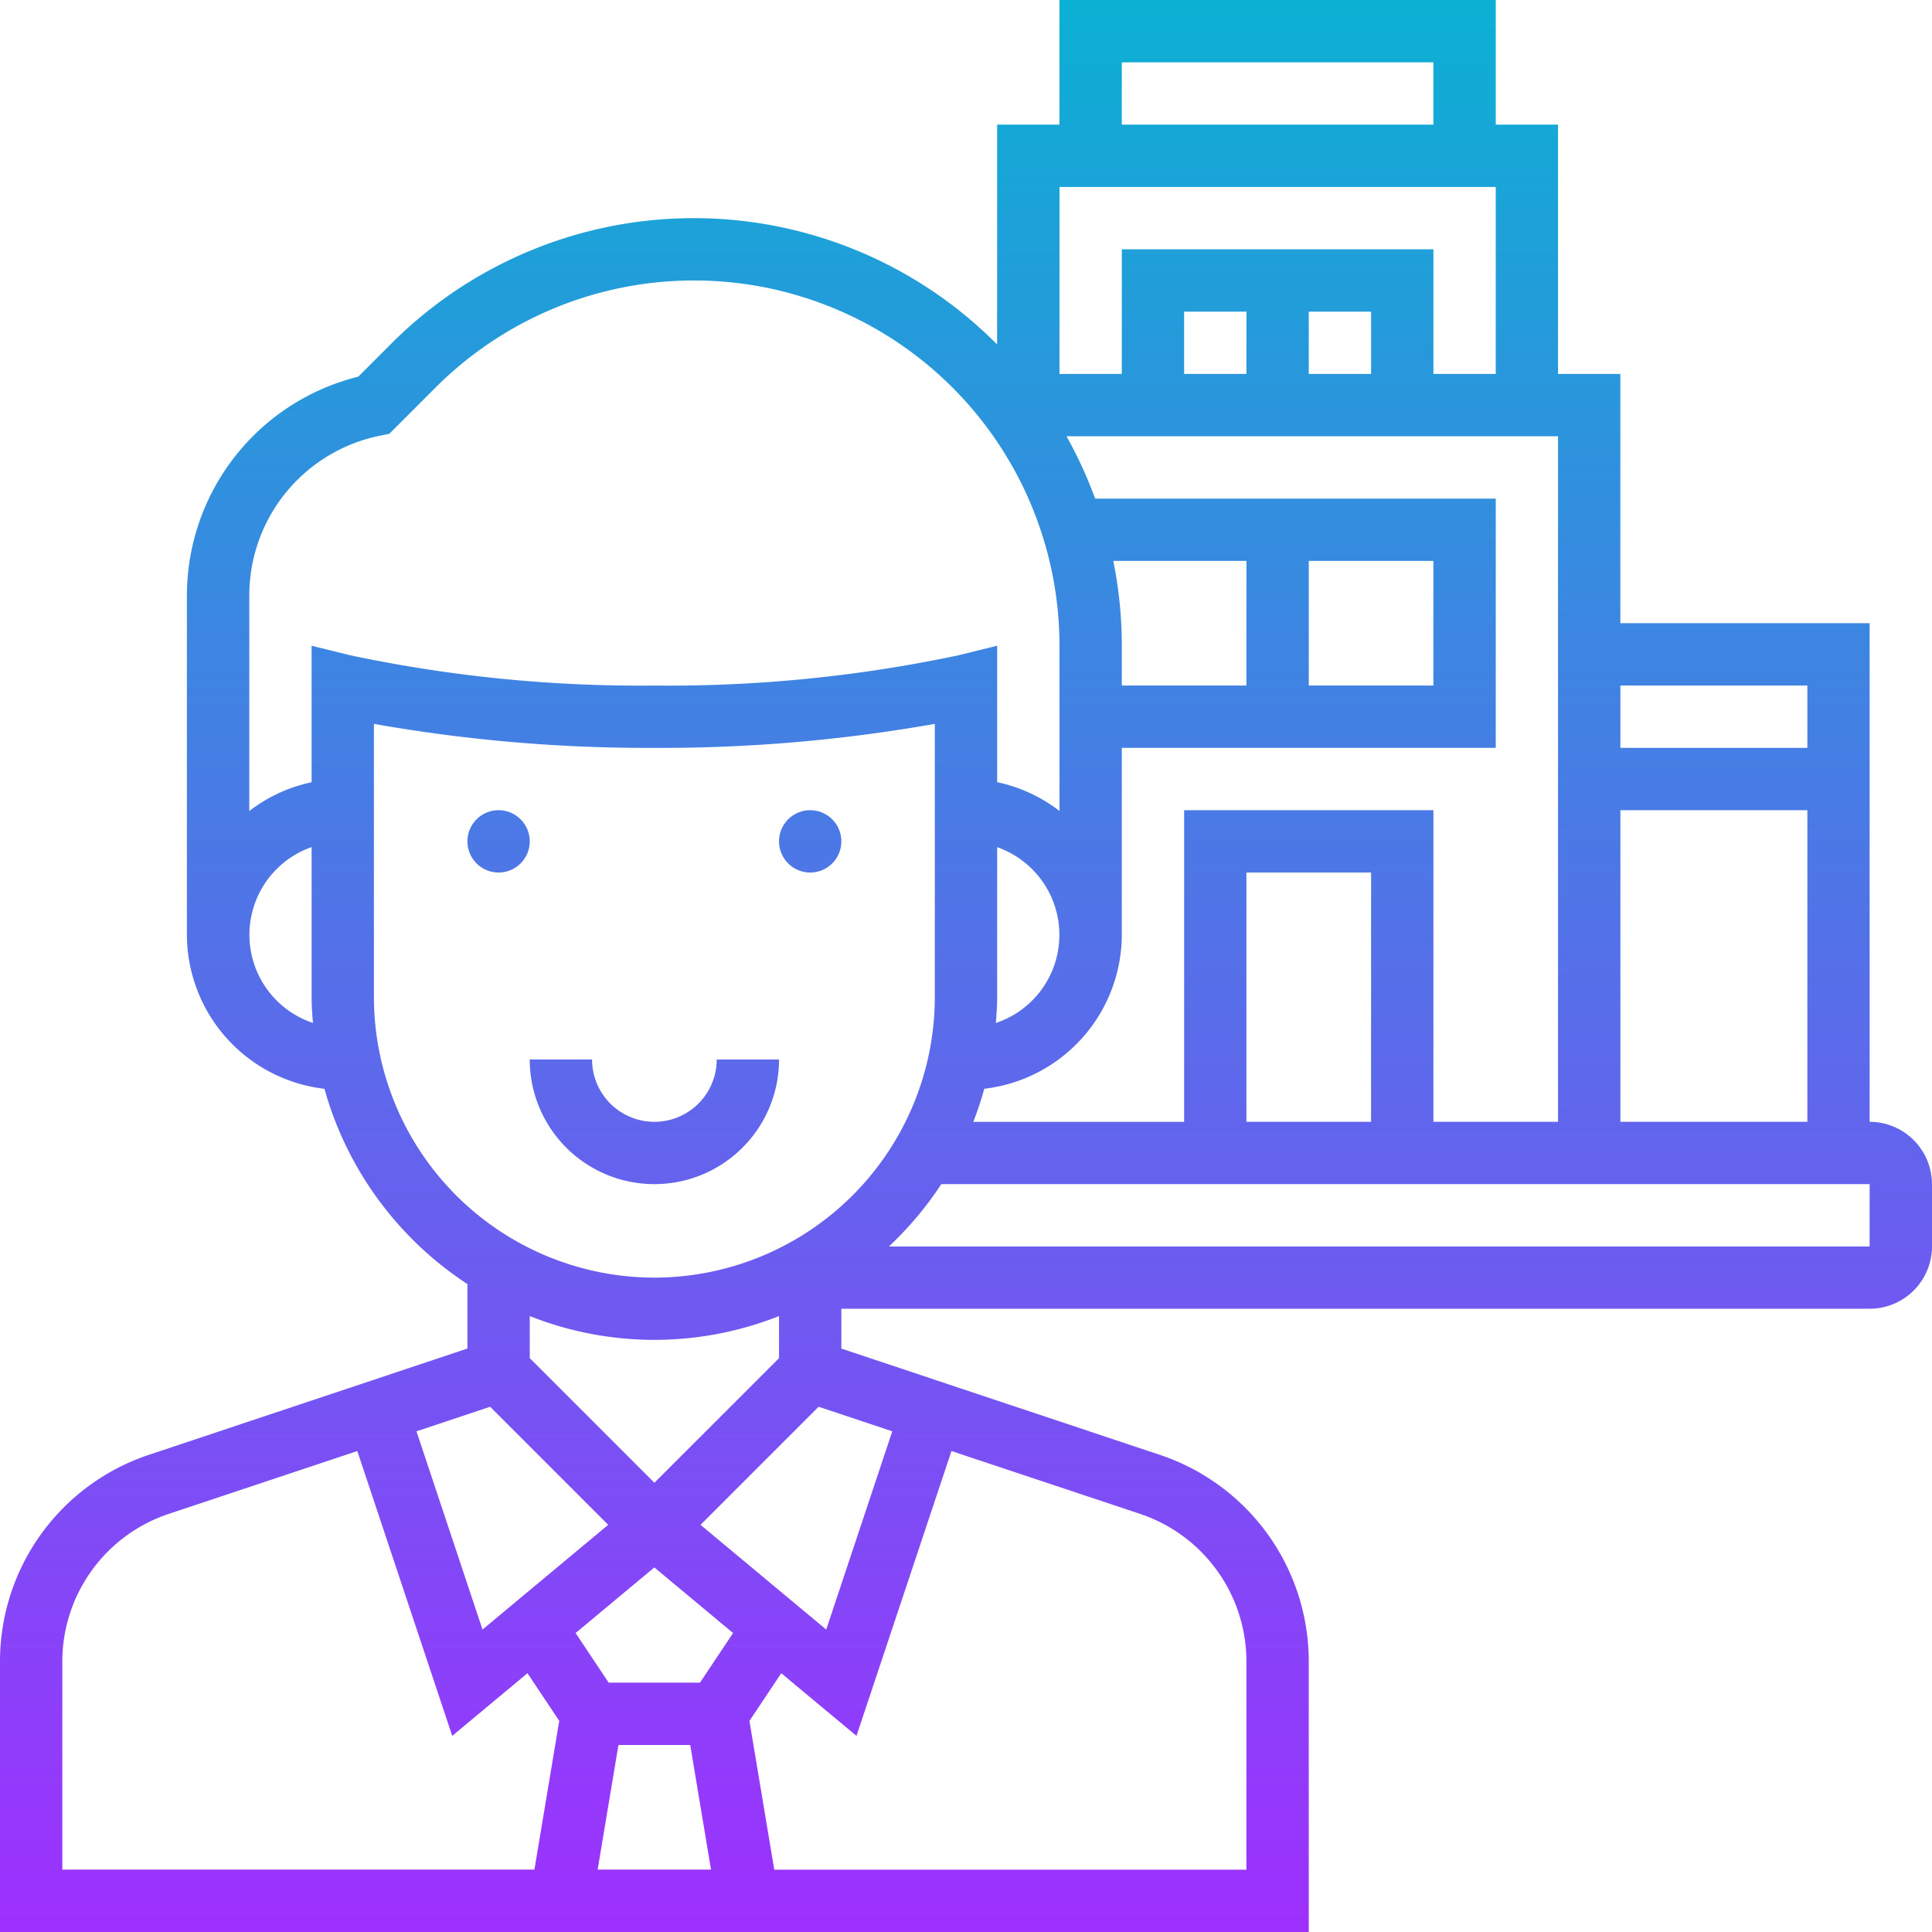 <svg xmlns="http://www.w3.org/2000/svg" xmlns:xlink="http://www.w3.org/1999/xlink" width="110.983" height="110.983" viewBox="0 0 110.983 110.983">
  <defs>
    <linearGradient id="linear-gradient" x1="0.5" y1="1" x2="0.5" gradientUnits="objectBoundingBox">
      <stop offset="0" stop-color="#9f2fff"/>
      <stop offset="1" stop-color="#0bb1d3"/>
    </linearGradient>
  </defs>
  <path id="agent" d="M30.431,48.332a1.79,1.79,0,1,1-1.79-1.79A1.791,1.791,0,0,1,30.431,48.332Zm16.11,1.79a1.79,1.79,0,1,0-1.79-1.79A1.791,1.791,0,0,0,46.541,50.122Zm-1.79,10.74h-3.58a3.58,3.58,0,1,1-7.16,0h-3.58a7.16,7.16,0,1,0,14.32,0Zm66.232,7.16V71.6a3.584,3.584,0,0,1-3.58,3.58H48.331v2.289l18.283,6.1a12.512,12.512,0,0,1,8.567,11.886v15.53H0V95.453A12.508,12.508,0,0,1,8.569,83.567l18.282-6.1V73.763a19.751,19.751,0,0,1-8.214-11.218,8.93,8.93,0,0,1-7.9-8.843V34.189a12.959,12.959,0,0,1,9.842-12.55l1.91-1.91a24.549,24.549,0,0,1,34.79.058V7.16h3.58V0H85.923V7.16H89.5v14.32h3.58V35.8H107.4V64.442a3.584,3.584,0,0,1,3.58,3.58Zm-7.16-3.58v-17.9H93.083v17.9ZM78.762,50.122H71.6v14.32h7.16Zm3.58-3.58v17.9H89.5V25.061H61.265a24.412,24.412,0,0,1,1.643,3.58H85.923v14.32H64.442V53.7a8.93,8.93,0,0,1-7.9,8.843,19.624,19.624,0,0,1-.632,1.9H68.022v-17.9ZM57.282,57.282c0,.5-.038.992-.075,1.484a5.337,5.337,0,0,0,.075-10.1Zm17.9-25.061v7.16h7.16v-7.16Zm-3.58,0H63.952a24.565,24.565,0,0,1,.49,4.883v2.277H71.6Zm7.16-14.32h-3.58v3.58h3.58Zm-7.16,0h-3.58v3.58H71.6ZM93.083,39.381v3.58h10.74v-3.58ZM64.442,7.16h17.9V3.58h-17.9Zm-3.58,3.58v10.74h3.58v-7.16h17.9v7.16h3.58V10.74ZM17.976,58.766c-.038-.492-.075-.983-.075-1.484V48.661a5.337,5.337,0,0,0,.075,10.1Zm2.148-21.123a80.306,80.306,0,0,0,17.467,1.738,80.306,80.306,0,0,0,17.467-1.738l2.224-.551v7.84a8.874,8.874,0,0,1,3.58,1.654V37.1A20.994,20.994,0,0,0,25.023,22.26l-2.66,2.66-.532.108a9.368,9.368,0,0,0-7.511,9.162v12.4a8.861,8.861,0,0,1,3.58-1.654v-7.84Zm17.467,35.75A16.129,16.129,0,0,0,53.7,57.282v-15.7a90.169,90.169,0,0,1-16.11,1.38,90.169,90.169,0,0,1-16.11-1.38v15.7A16.129,16.129,0,0,0,37.591,73.393ZM30.431,75.6v2.417l7.16,7.16,7.16-7.16V75.6a19.424,19.424,0,0,1-14.32,0Zm3.9,31.8h6.513l-1.194-7.16H35.526Zm7.781-13.591-4.523-3.769-4.523,3.769,1.9,2.851h5.244ZM23.924,82.221l3.794,11.388,7.22-6.016-6.783-6.783ZM3.58,107.4H30.7l1.426-8.546L30.3,96.117l-4.321,3.6L20.526,83.354,9.7,86.963A8.94,8.94,0,0,0,3.58,95.453Zm61.9-20.441L54.656,83.354,49.2,99.717l-4.321-3.6-1.828,2.741,1.426,8.546H71.6V95.453a8.94,8.94,0,0,0-6.118-8.491ZM47.025,80.811l-6.783,6.783,7.22,6.016,3.794-11.388ZM107.4,68.022H54.074a19.811,19.811,0,0,1-3.009,3.58H107.4Zm0,0" transform="translate(0 0)" fill="url(#linear-gradient)"/>
</svg>
